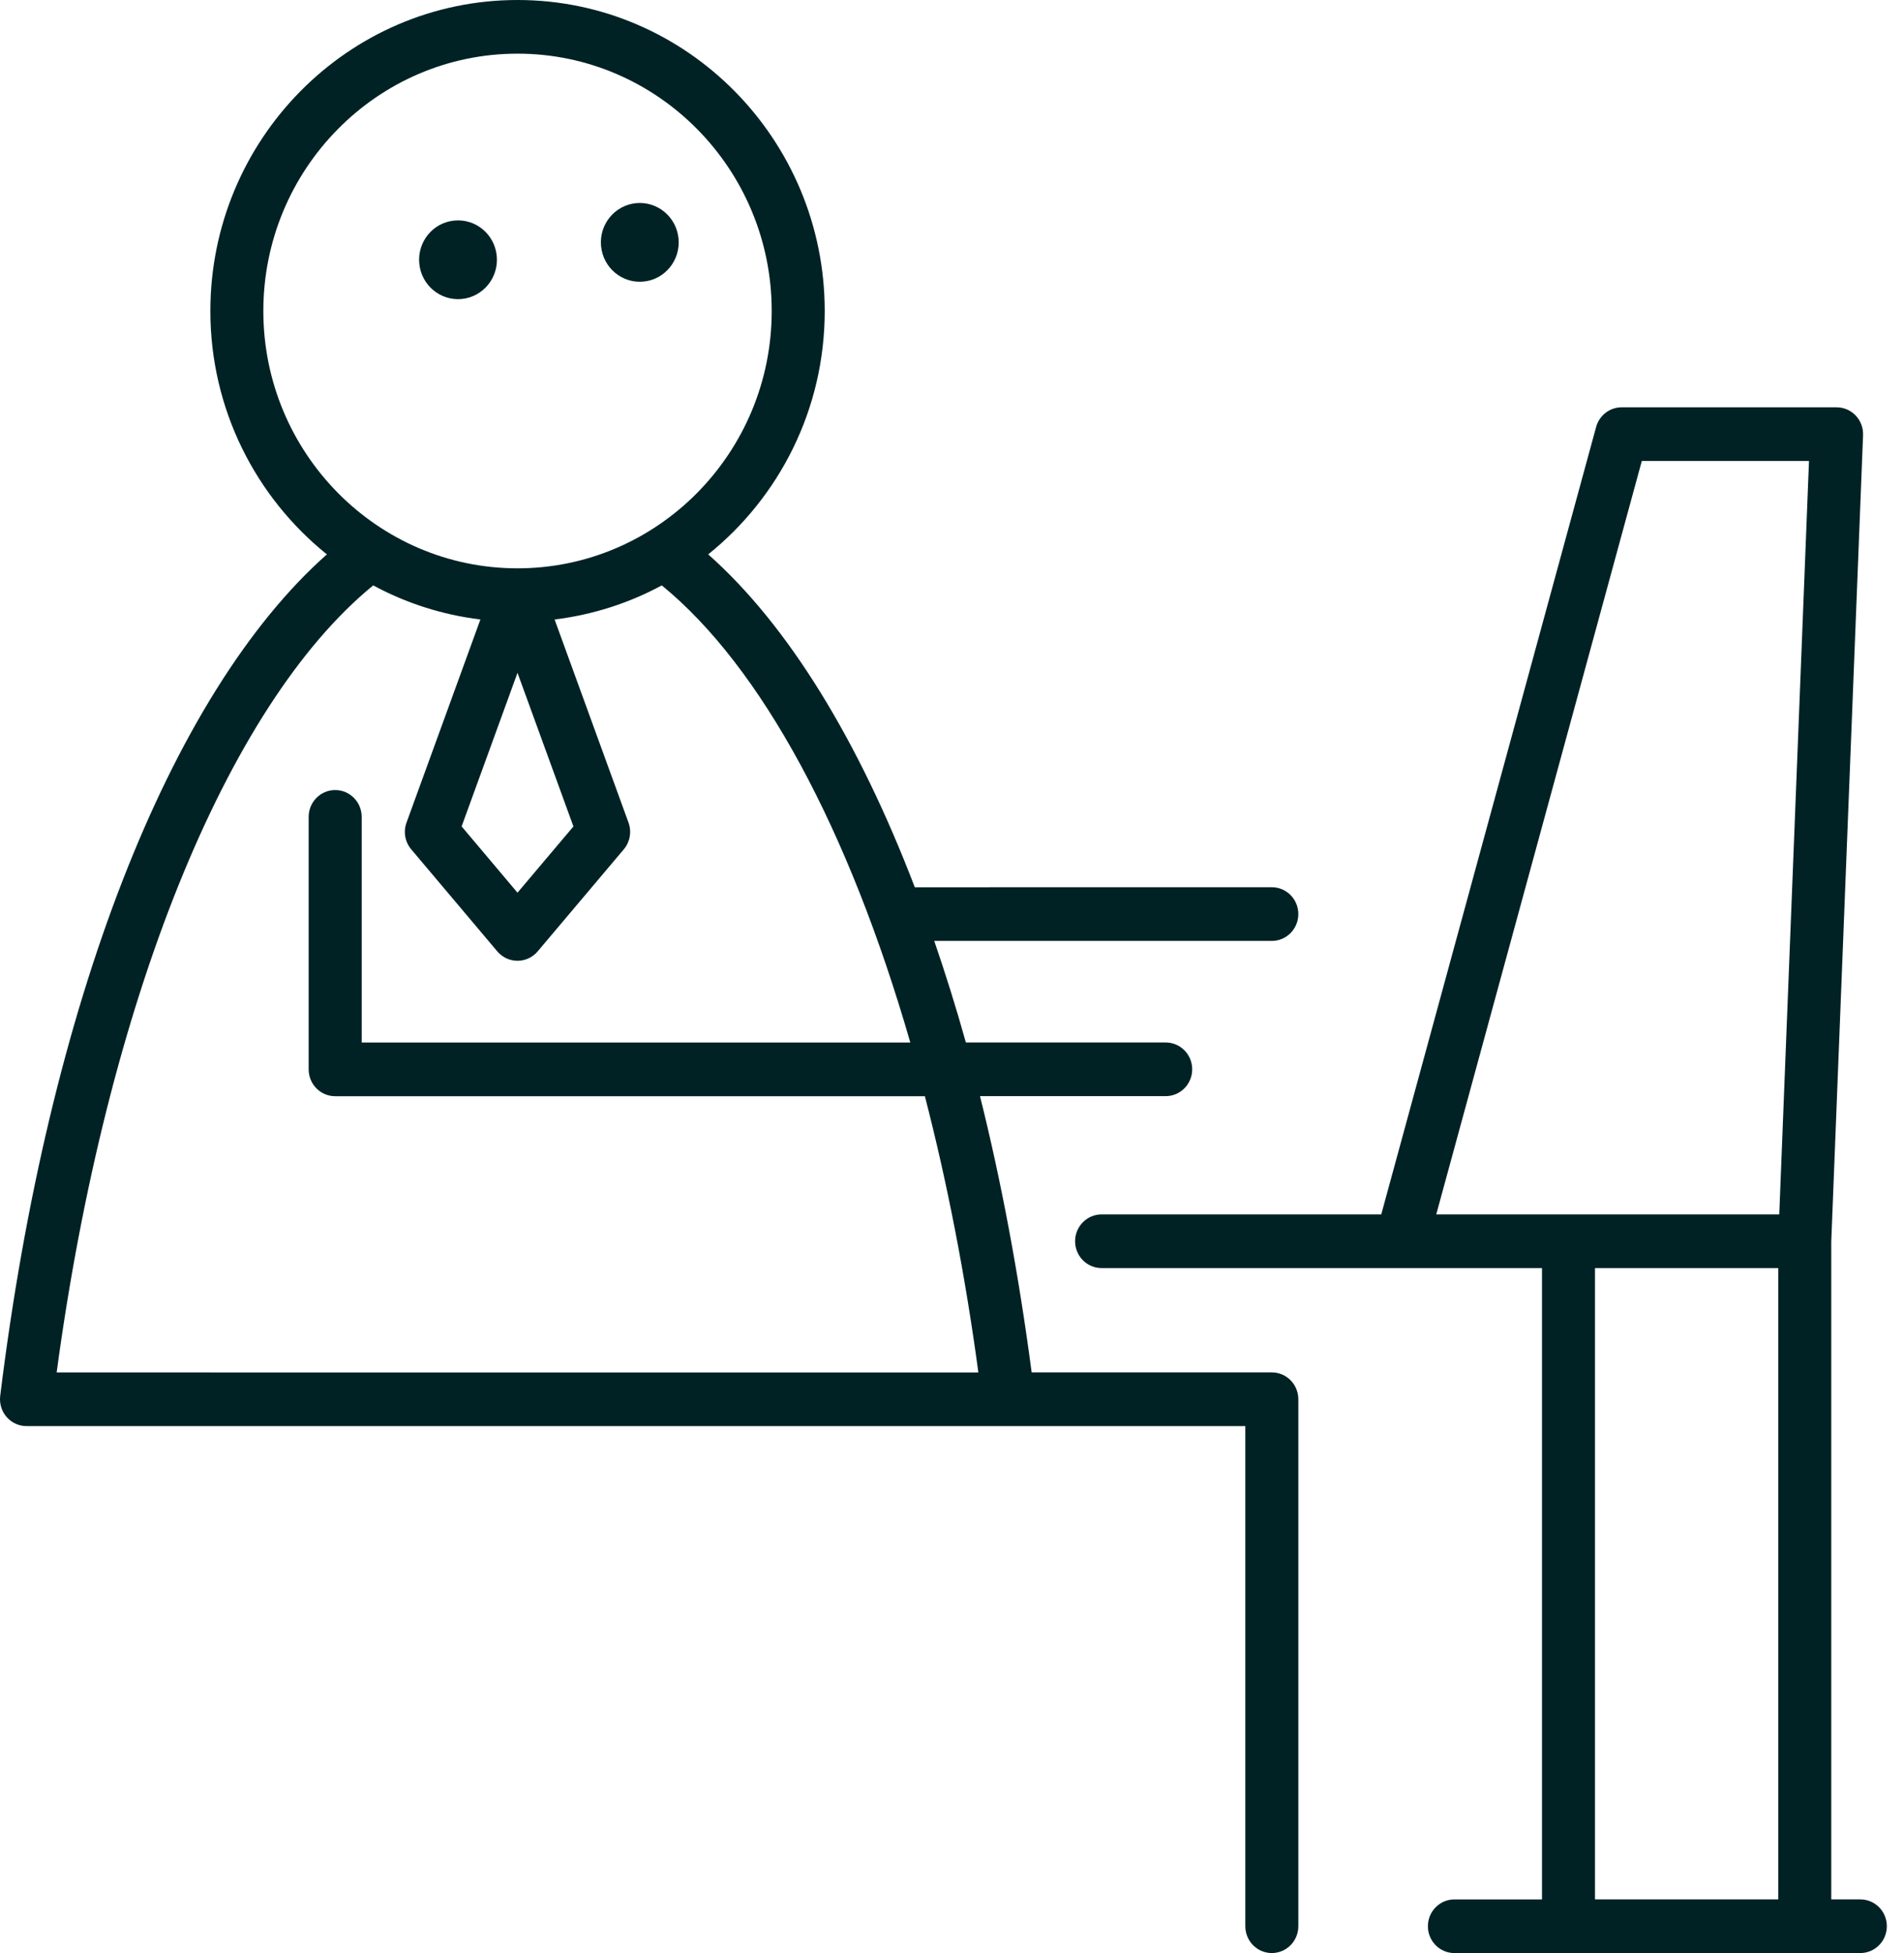<svg width="78" height="80" viewBox="0 0 78 80" fill="none" xmlns="http://www.w3.org/2000/svg">
<path d="M1.085 58.415H51.016V78.899C51.016 79.507 51.501 79.999 52.102 79.999C52.702 79.999 53.188 79.507 53.188 78.899V57.315C53.188 56.707 52.702 56.215 52.102 56.215H42.263C41.735 52.208 41.025 48.415 40.147 44.899H47.754C48.354 44.899 48.84 44.407 48.84 43.8C48.84 43.193 48.355 42.701 47.754 42.701H39.568C39.166 41.257 38.73 39.876 38.273 38.541H52.102C52.702 38.541 53.188 38.049 53.188 37.441C53.188 36.834 52.702 36.342 52.102 36.342L37.476 36.343C35.167 30.316 32.285 25.608 29.013 22.708C31.916 20.372 33.786 16.776 33.786 12.739C33.786 5.714 28.14 0 21.202 0C14.264 0 8.618 5.715 8.618 12.739C8.618 16.776 10.489 20.373 13.391 22.708C6.945 28.423 1.987 41.115 0.008 57.179C-0.03 57.492 0.066 57.806 0.271 58.042C0.478 58.279 0.774 58.414 1.085 58.414L1.085 58.415ZM10.788 12.739C10.788 6.927 15.459 2.198 21.2 2.198C26.942 2.198 31.614 6.926 31.614 12.739C31.614 18.551 26.943 23.279 21.2 23.279C15.459 23.279 10.788 18.551 10.788 12.739ZM23.491 33.852L21.2 36.565L18.911 33.851L21.2 27.559L23.491 33.852ZM15.289 23.978C16.627 24.702 18.11 25.183 19.68 25.375L16.653 33.696C16.517 34.069 16.591 34.487 16.846 34.789L20.373 38.97C20.58 39.215 20.881 39.355 21.2 39.355C21.517 39.355 21.819 39.215 22.026 38.97L25.555 34.789C25.809 34.487 25.884 34.068 25.748 33.696L22.72 25.375C24.29 25.183 25.773 24.702 27.111 23.978C31.205 27.322 34.781 33.998 37.292 42.703L14.817 42.703V33.46C14.817 32.853 14.332 32.361 13.731 32.361C13.131 32.361 12.645 32.853 12.645 33.46V43.803C12.645 44.41 13.13 44.902 13.731 44.902H37.889C38.797 48.415 39.54 52.21 40.08 56.218L2.321 56.217C4.364 41.064 9.266 28.9 15.288 23.979L15.289 23.978Z" fill="#002225"/>
<path d="M27.797 9.777C27.88 10.663 27.236 11.451 26.36 11.534C25.484 11.618 24.706 10.967 24.623 10.079C24.54 9.192 25.184 8.405 26.06 8.321C26.937 8.238 27.715 8.889 27.797 9.777Z" fill="#002225"/>
<path d="M20.35 10.488C20.433 11.376 19.789 12.163 18.913 12.247C18.037 12.33 17.259 11.679 17.176 10.792C17.093 9.905 17.736 9.117 18.613 9.034C19.49 8.95 20.268 9.601 20.35 10.488Z" fill="#002225"/>
<path d="M65.387 17.491L56.585 49.743H45.129C44.529 49.743 44.043 50.235 44.043 50.843C44.043 51.45 44.528 51.942 45.129 51.942H63.17V77.802H59.582C58.982 77.802 58.496 78.293 58.496 78.901C58.496 79.508 58.981 80 59.582 80L76.211 79.999C76.811 79.999 77.297 79.507 77.297 78.9C77.297 78.293 76.812 77.801 76.211 77.801H75.02V50.86L76.323 17.827C76.335 17.528 76.226 17.237 76.021 17.021C75.817 16.805 75.534 16.684 75.239 16.684H66.434C65.945 16.684 65.517 17.014 65.387 17.491L65.387 17.491ZM72.848 77.8H65.341V51.941H72.848V77.8ZM74.108 18.883L72.89 49.743H58.838L67.259 18.883H74.108Z" fill="#002225"/>
</svg>
